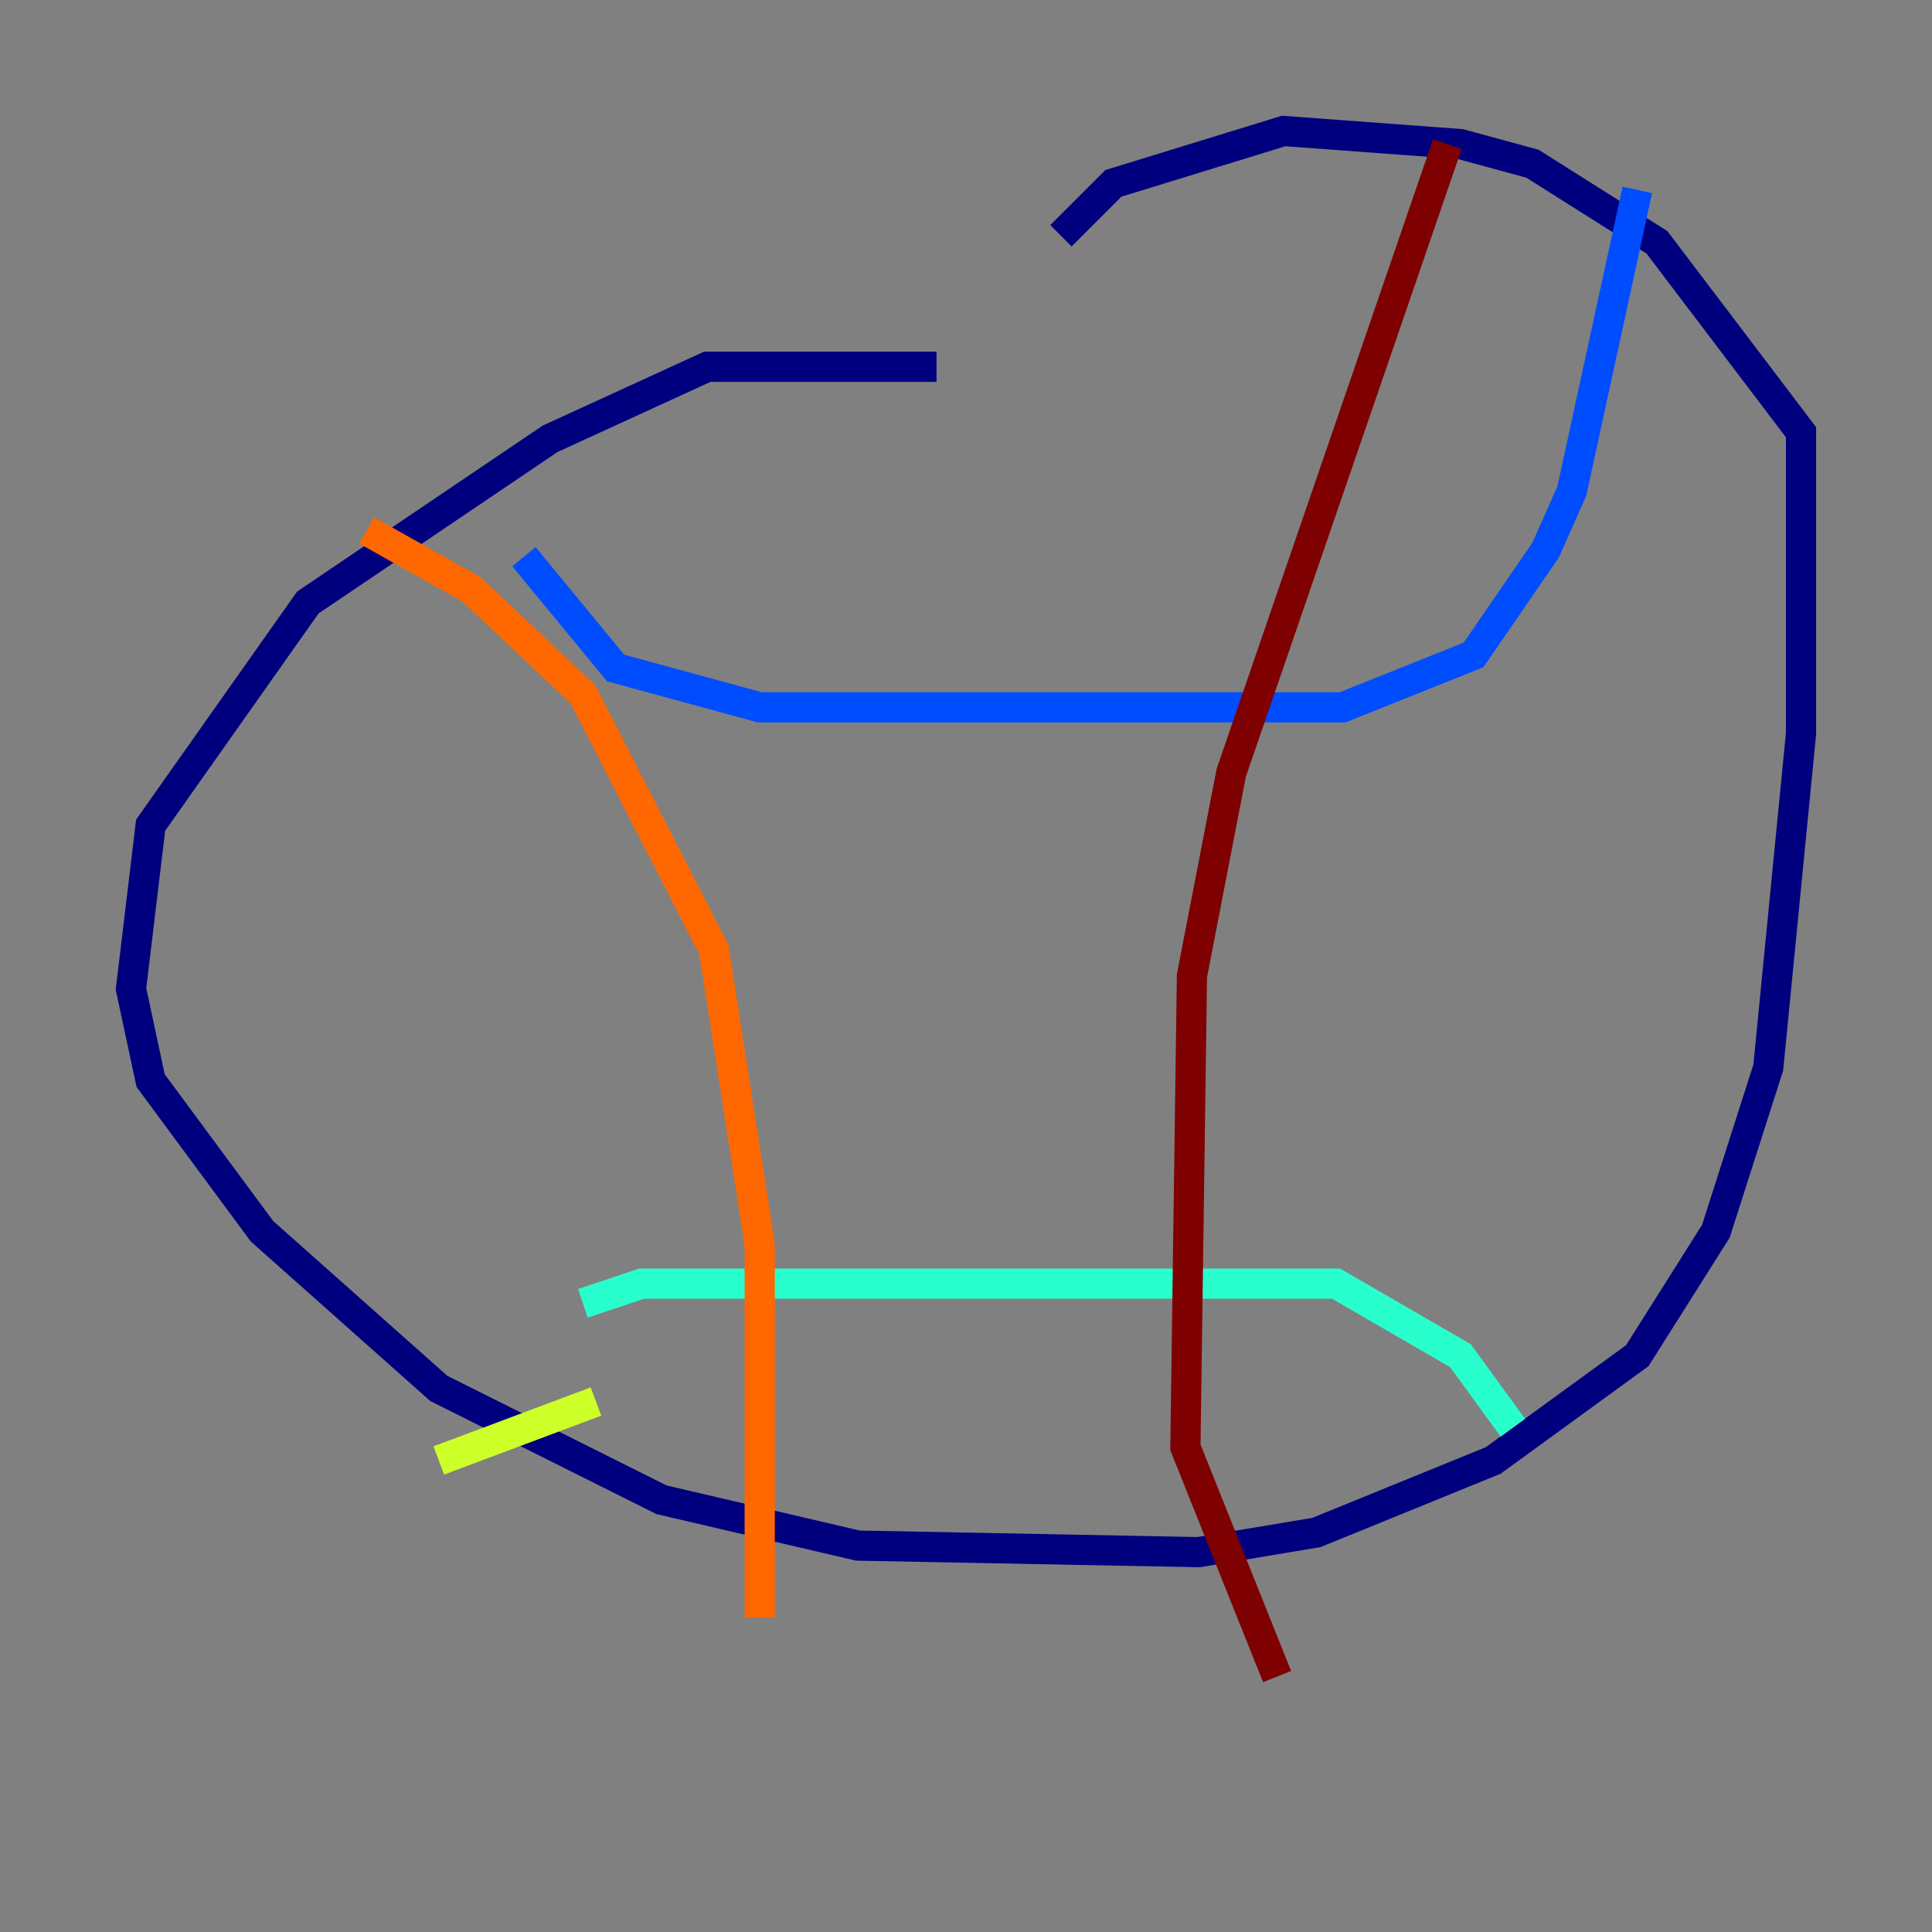 <?xml version="1.0" encoding="utf-8" ?>
<svg baseProfile="tiny" height="128" version="1.2" viewBox="0,0,128,128" width="128" xmlns="http://www.w3.org/2000/svg" xmlns:ev="http://www.w3.org/2001/xml-events" xmlns:xlink="http://www.w3.org/1999/xlink"><rect x="0" y="0" width="128" height="128" fill="#808080" stroke="none"/><defs /><polyline fill="none" points="62.047,24.298 46.861,24.298 36.447,29.071 20.393,39.919 9.98,54.671 8.678,65.519 9.98,71.593 17.356,81.573 29.071,91.986 43.824,99.363 56.841,102.4 79.403,102.834 87.214,101.532 98.929,96.759 108.475,89.817 113.681,81.573 117.153,70.725 119.322,48.597 119.322,28.637 109.776,16.054 101.532,10.848 96.759,9.546 85.044,8.678 73.763,12.149 70.291,15.62" stroke="#00007f" stroke-width="2" /><polyline fill="none" points="34.712,36.881 40.786,44.258 50.332,46.861 88.949,46.861 97.627,43.39 102.4,36.447 104.136,32.542 108.475,12.583" stroke="#004cff" stroke-width="2" /><polyline fill="none" points="38.617,86.346 42.522,85.044 88.515,85.044 96.759,89.817 100.231,94.59" stroke="#29ffcd" stroke-width="2" /><polyline fill="none" points="39.485,92.854 29.071,96.759" stroke="#cdff29" stroke-width="2" /><polyline fill="none" points="24.298,35.146 31.241,39.051 38.617,45.993 47.295,62.915 50.332,82.441 50.332,107.173" stroke="#ff6700" stroke-width="2" /><polyline fill="none" points="95.891,9.546 81.573,51.2 78.969,64.651 78.536,95.891 84.61,111.078" stroke="#7f0000" stroke-width="2" /></svg>